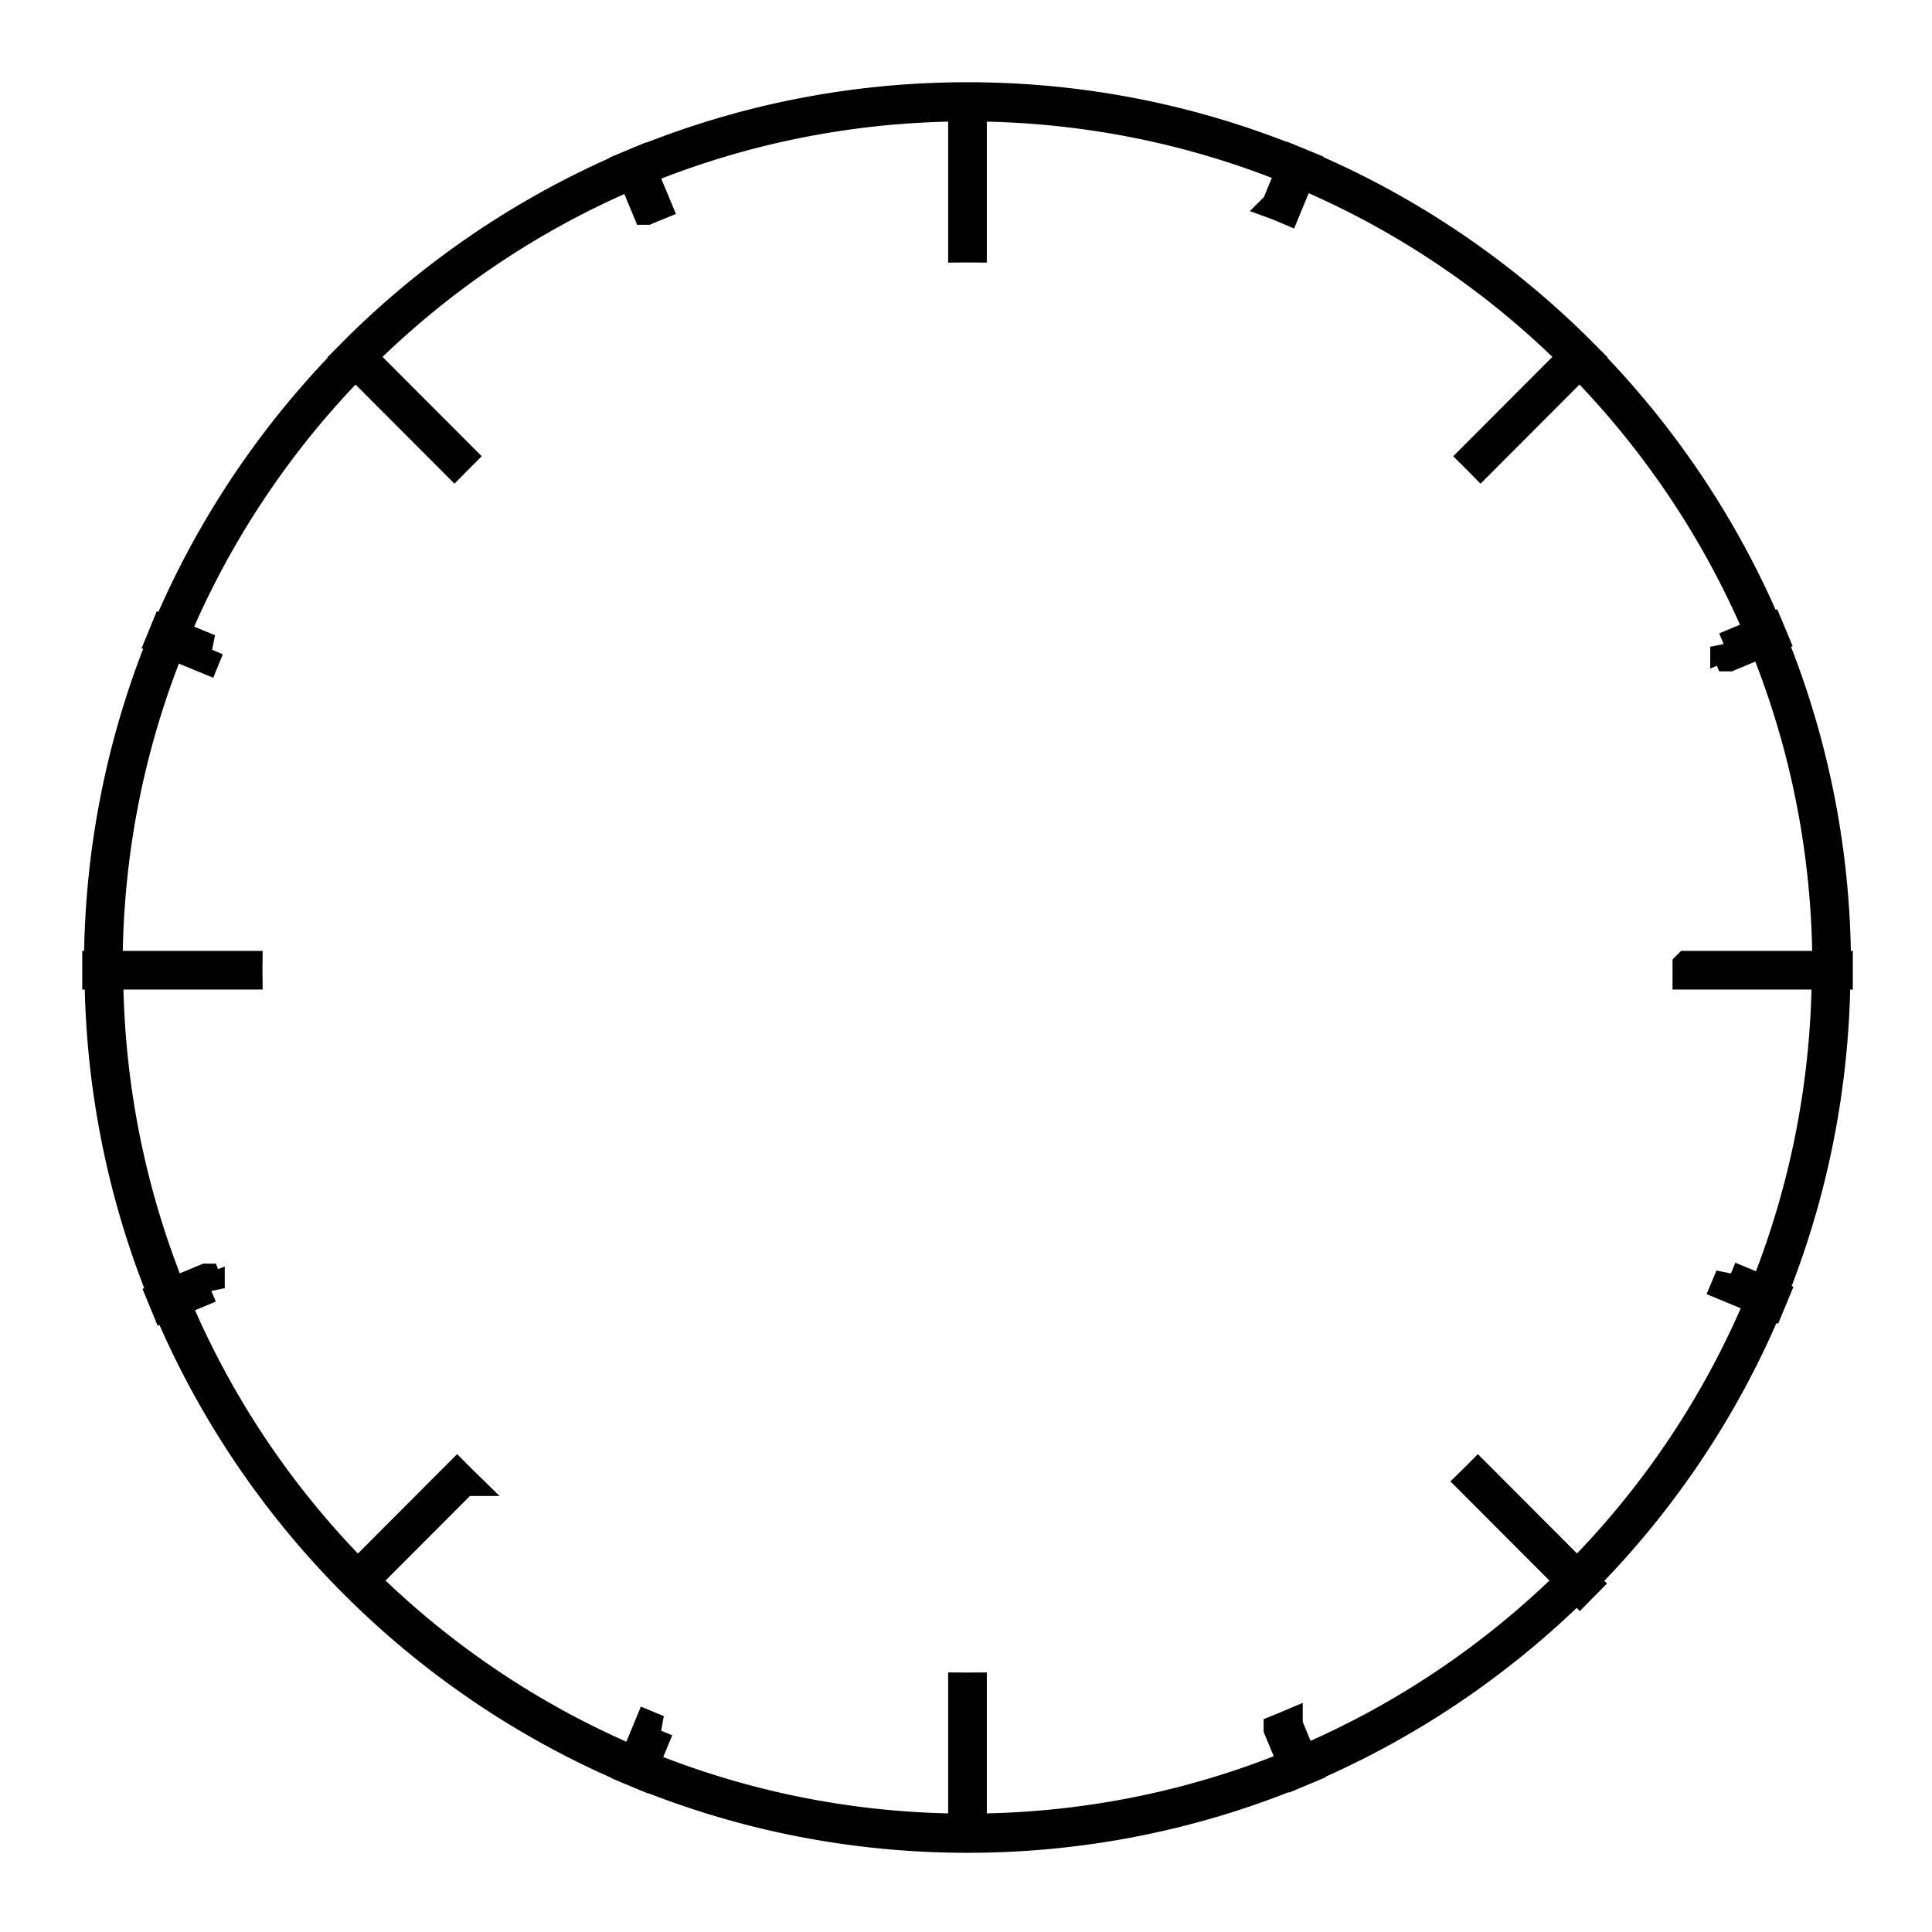 <?xml version="1.0" encoding="UTF-8" standalone="no"?>
<svg
   xmlns:osb="http://www.openswatchbook.org/uri/2009/osb"
   xmlns:dc="http://purl.org/dc/elements/1.1/"
   xmlns:cc="http://creativecommons.org/ns#"
   xmlns:rdf="http://www.w3.org/1999/02/22-rdf-syntax-ns#"
   xmlns:svg="http://www.w3.org/2000/svg"
   xmlns="http://www.w3.org/2000/svg"
   xmlns:sodipodi="http://sodipodi.sourceforge.net/DTD/sodipodi-0.dtd"
   xmlns:inkscape="http://www.inkscape.org/namespaces/inkscape"
   width="200"
   height="200"
   viewBox="0 0 52.917 52.917"
   version="1.1"
   id="svg8"
   inkscape:version="1.0.1 (3bc2e813f5, 2020-09-07)"
   sodipodi:docname="headingShield.svg"
   inkscape:export-filename="C:\Users\Kajetan\source\repos\knr-auv\GUI-v2\GUI_v2.View\Icons\AttitudeIcons\shield.png"
   inkscape:export-xdpi="300"
   inkscape:export-ydpi="300">
  <defs
     id="defs2">
    <linearGradient
       id="linearGradient3380"
       osb:paint="solid">
      <stop
         style="stop-color:#000000;stop-opacity:1;"
         offset="0"
         id="stop3378" />
    </linearGradient>
  </defs>
  <sodipodi:namedview
     id="base"
     pagecolor="#ffffff"
     bordercolor="#666666"
     borderopacity="1.0"
     inkscape:pageopacity="0.0"
     inkscape:pageshadow="2"
     inkscape:zoom="1.979899"
     inkscape:cx="57.772589"
     inkscape:cy="121.83105"
     inkscape:document-units="px"
     inkscape:current-layer="layer1"
     inkscape:document-rotation="0"
     showgrid="false"
     units="px"
     inkscape:pagecheckerboard="true"
     inkscape:window-width="1440"
     inkscape:window-height="837"
     inkscape:window-x="-8"
     inkscape:window-y="-8"
     inkscape:window-maximized="1" />
  <g
     inkscape:label="Warstwa 1"
     inkscape:groupmode="layer"
     id="layer1"
     style="display:inline">
    <g
       id="g844"
       transform="matrix(0.464,0,0,1.002,-16.749,-83.606)"
       style="opacity:1;stroke-width:1.164;stroke-miterlimit:4;stroke-dasharray:none">
      <g
         id="g840"
         style="stroke-width:1.164;stroke-miterlimit:4;stroke-dasharray:none" />
    </g>
    <path
       id="path4133"
       style="color:#000000;font-style:normal;font-variant:normal;font-weight:normal;font-stretch:normal;font-size:medium;line-height:normal;font-family:sans-serif;font-variant-ligatures:normal;font-variant-position:normal;font-variant-caps:normal;font-variant-numeric:normal;font-variant-alternates:normal;font-variant-east-asian:normal;font-feature-settings:normal;font-variation-settings:normal;text-indent:0;text-align:start;text-decoration:none;text-decoration-line:none;text-decoration-style:solid;text-decoration-color:#000000;letter-spacing:normal;word-spacing:normal;text-transform:none;writing-mode:lr-tb;direction:ltr;text-orientation:mixed;dominant-baseline:auto;baseline-shift:baseline;text-anchor:start;white-space:normal;shape-padding:0;shape-margin:0;inline-size:0;clip-rule:nonzero;display:inline;overflow:visible;visibility:visible;opacity:1;isolation:auto;mix-blend-mode:normal;color-interpolation:sRGB;color-interpolation-filters:linearRGB;solid-color:#000000;solid-opacity:1;vector-effect:none;fill:#320000;fill-opacity:1;fill-rule:nonzero;stroke:#000000;stroke-width:3;stroke-linecap:butt;stroke-linejoin:miter;stroke-miterlimit:4;stroke-dasharray:none;stroke-dashoffset:0;stroke-opacity:1;color-rendering:auto;image-rendering:auto;shape-rendering:auto;text-rendering:auto;enable-background:accumulate;stop-color:#000000;stop-opacity:1"
       d="m 100,10 c -24.696,0 -47.052,10.009 -63.293,26.17 -0.158,0.157 -0.308,0.317 -0.465,0.475 l -0.236,0.236 0.023,0.021 C 20.109,53.099 10.238,75.273 10.178,99.781 H 10 v 0.998 h 0.236 C 10.664,150.111 50.654,190 100,190 c 24.555,0 46.765,-9.922 62.982,-25.92 l 0.303,0.305 0.701,-0.711 -0.273,-0.273 c 15.959,-16.095 25.831,-38.198 26.043,-62.621 H 190 v -0.998 h -0.184 C 189.756,75.275 179.889,53.098 163.971,36.902 l 0.023,-0.021 -0.266,-0.266 c -0.148,-0.149 -0.294,-0.297 -0.443,-0.445 C 147.044,20.009 124.696,10 100,10 Z m -0.502,1.051 v 14.58 a 74.372,74.372 0 0 1 0.434,-0.002 74.372,74.372 0 0 1 0.068,0 74.372,74.372 0 0 1 0.494,0.002 V 11.051 c 24.225,0.136 46.142,9.955 62.09,25.822 l -10.258,10.277 a 74.372,74.372 0 0 1 0.494,0.494 74.372,74.372 0 0 1 0.213,0.217 l 10.236,-10.256 c 15.736,16.014 25.488,37.939 25.549,62.176 h -14.447 a 74.372,74.372 0 0 1 0,0.15 74.372,74.372 0 0 1 0,0.068 74.372,74.372 0 0 1 -0.002,0.725 74.372,74.372 0 0 1 0,0.055 h 14.391 c -0.212,24.154 -9.971,46.005 -25.748,61.918 l -10.258,-10.275 a 74.372,74.372 0 0 1 -0.398,0.398 74.372,74.372 0 0 1 -0.311,0.305 l 10.236,10.254 c -15.924,15.705 -37.703,25.435 -61.787,25.57 v -14.58 a 74.372,74.372 0 0 1 -0.426,0.002 74.372,74.372 0 0 1 -0.068,0 74.372,74.372 0 0 1 -0.502,-0.002 v 14.58 c -24.081,-0.137 -45.864,-9.867 -61.787,-25.57 l 10.24,-10.258 a 74.372,74.372 0 0 1 -0.258,-0.252 74.372,74.372 0 0 1 -0.447,-0.447 l -10.266,10.283 C 21.201,146.792 11.444,124.935 11.232,100.779 h 14.4 a 74.372,74.372 0 0 1 -0.004,-0.711 74.372,74.372 0 0 1 0,-0.068 74.372,74.372 0 0 1 0.002,-0.219 H 11.174 C 11.234,75.543 20.992,53.62 36.73,37.605 l 10.236,10.254 a 74.372,74.372 0 0 1 0.164,-0.166 74.372,74.372 0 0 1 0.514,-0.514 74.372,74.372 0 0 1 0.025,-0.025 L 37.408,36.873 C 53.355,21.007 75.276,11.189 99.498,11.051 Z"
       transform="scale(0.265)" />
  </g>
  <g
     inkscape:groupmode="layer"
     id="layer3"
     inkscape:label="Warstwa 2"
     style="display:inline"
     sodipodi:insensitive="true">
    <path
       id="path4175"
       style="color:#000000;font-style:normal;font-variant:normal;font-weight:normal;font-stretch:normal;font-size:medium;line-height:normal;font-family:sans-serif;font-variant-ligatures:normal;font-variant-position:normal;font-variant-caps:normal;font-variant-numeric:normal;font-variant-alternates:normal;font-variant-east-asian:normal;font-feature-settings:normal;font-variation-settings:normal;text-indent:0;text-align:start;text-decoration:none;text-decoration-line:none;text-decoration-style:solid;text-decoration-color:#000000;letter-spacing:normal;word-spacing:normal;text-transform:none;writing-mode:lr-tb;direction:ltr;text-orientation:mixed;dominant-baseline:auto;baseline-shift:baseline;text-anchor:start;white-space:normal;shape-padding:0;shape-margin:0;inline-size:0;clip-rule:nonzero;display:inline;overflow:visible;visibility:visible;opacity:1;isolation:auto;mix-blend-mode:normal;color-interpolation:sRGB;color-interpolation-filters:linearRGB;solid-color:#000000;solid-opacity:1;vector-effect:none;fill:#000000;fill-opacity:1;fill-rule:nonzero;stroke:#000000;stroke-width:3;stroke-linecap:butt;stroke-linejoin:miter;stroke-miterlimit:4;stroke-dasharray:none;stroke-dashoffset:0;stroke-opacity:1;color-rendering:auto;image-rendering:auto;shape-rendering:auto;text-rendering:auto;enable-background:accumulate;stop-color:#000000;stop-opacity:1"
       d="m 132.947,21.646 1.91,-4.627 -1.041,-0.428 -1.908,4.625 a 85,85 0 0 1 0.021,0.008 85,85 0 0 1 0.717,0.295 85,85 0 0 1 0.301,0.127 z"
       transform="scale(0.265)" />
    <path
       id="path4208"
       style="color:#000000;font-style:normal;font-variant:normal;font-weight:normal;font-stretch:normal;font-size:medium;line-height:normal;font-family:sans-serif;font-variant-ligatures:normal;font-variant-position:normal;font-variant-caps:normal;font-variant-numeric:normal;font-variant-alternates:normal;font-variant-east-asian:normal;font-feature-settings:normal;font-variation-settings:normal;text-indent:0;text-align:start;text-decoration:none;text-decoration-line:none;text-decoration-style:solid;text-decoration-color:#000000;letter-spacing:normal;word-spacing:normal;text-transform:none;writing-mode:lr-tb;direction:ltr;text-orientation:mixed;dominant-baseline:auto;baseline-shift:baseline;text-anchor:start;white-space:normal;shape-padding:0;shape-margin:0;inline-size:0;clip-rule:nonzero;display:inline;overflow:visible;visibility:visible;opacity:1;isolation:auto;mix-blend-mode:normal;color-interpolation:sRGB;color-interpolation-filters:linearRGB;solid-color:#000000;solid-opacity:1;vector-effect:none;fill:#000000;fill-opacity:1;fill-rule:nonzero;stroke:#000000;stroke-width:3;stroke-linecap:butt;stroke-linejoin:miter;stroke-miterlimit:4;stroke-dasharray:none;stroke-dashoffset:0;stroke-opacity:1;color-rendering:auto;image-rendering:auto;shape-rendering:auto;text-rendering:auto;enable-background:accumulate;stop-color:#000000;stop-opacity:1"
       d="m 178.701,67.889 4.619,-1.92 -0.436,-1.041 -4.617,1.92 a 85,85 0 0 1 0.279,0.664 85,85 0 0 1 0.154,0.377 z"
       transform="scale(0.265)" />
    <path
       id="path4206"
       style="color:#000000;font-style:normal;font-variant:normal;font-weight:normal;font-stretch:normal;font-size:medium;line-height:normal;font-family:sans-serif;font-variant-ligatures:normal;font-variant-position:normal;font-variant-caps:normal;font-variant-numeric:normal;font-variant-alternates:normal;font-variant-east-asian:normal;font-feature-settings:normal;font-variation-settings:normal;text-indent:0;text-align:start;text-decoration:none;text-decoration-line:none;text-decoration-style:solid;text-decoration-color:#000000;letter-spacing:normal;word-spacing:normal;text-transform:none;writing-mode:lr-tb;direction:ltr;text-orientation:mixed;dominant-baseline:auto;baseline-shift:baseline;text-anchor:start;white-space:normal;shape-padding:0;shape-margin:0;inline-size:0;clip-rule:nonzero;display:inline;overflow:visible;visibility:visible;opacity:1;isolation:auto;mix-blend-mode:normal;color-interpolation:sRGB;color-interpolation-filters:linearRGB;solid-color:#000000;solid-opacity:1;vector-effect:none;fill:#000000;fill-opacity:1;fill-rule:nonzero;stroke:#000000;stroke-width:3;stroke-linecap:butt;stroke-linejoin:miter;stroke-miterlimit:4;stroke-dasharray:none;stroke-dashoffset:0;stroke-opacity:1;color-rendering:auto;image-rendering:auto;shape-rendering:auto;text-rendering:auto;enable-background:accumulate;stop-color:#000000;stop-opacity:1"
       d="m 178.354,132.951 4.619,1.906 0.436,-1.049 -4.621,-1.908 a 85,85 0 0 1 -0.012,0.029 85,85 0 0 1 -0.295,0.717 85,85 0 0 1 -0.127,0.305 z"
       transform="scale(0.265)" />
    <path
       id="path4204"
       style="color:#000000;font-style:normal;font-variant:normal;font-weight:normal;font-stretch:normal;font-size:medium;line-height:normal;font-family:sans-serif;font-variant-ligatures:normal;font-variant-position:normal;font-variant-caps:normal;font-variant-numeric:normal;font-variant-alternates:normal;font-variant-east-asian:normal;font-feature-settings:normal;font-variation-settings:normal;text-indent:0;text-align:start;text-decoration:none;text-decoration-line:none;text-decoration-style:solid;text-decoration-color:#000000;letter-spacing:normal;word-spacing:normal;text-transform:none;writing-mode:lr-tb;direction:ltr;text-orientation:mixed;dominant-baseline:auto;baseline-shift:baseline;text-anchor:start;white-space:normal;shape-padding:0;shape-margin:0;inline-size:0;clip-rule:nonzero;display:inline;overflow:visible;visibility:visible;opacity:1;isolation:auto;mix-blend-mode:normal;color-interpolation:sRGB;color-interpolation-filters:linearRGB;solid-color:#000000;solid-opacity:1;vector-effect:none;fill:#000000;fill-opacity:1;fill-rule:nonzero;stroke:#000000;stroke-width:3;stroke-linecap:butt;stroke-linejoin:miter;stroke-miterlimit:4;stroke-dasharray:none;stroke-dashoffset:0;stroke-opacity:1;color-rendering:auto;image-rendering:auto;shape-rendering:auto;text-rendering:auto;enable-background:accumulate;stop-color:#000000;stop-opacity:1"
       d="m 132.104,178.703 1.92,4.617 1.041,-0.436 -1.918,-4.615 a 85,85 0 0 1 -0.658,0.277 85,85 0 0 1 -0.385,0.156 z"
       transform="scale(0.265)" />
    <path
       id="path4202"
       style="color:#000000;font-style:normal;font-variant:normal;font-weight:normal;font-stretch:normal;font-size:medium;line-height:normal;font-family:sans-serif;font-variant-ligatures:normal;font-variant-position:normal;font-variant-caps:normal;font-variant-numeric:normal;font-variant-alternates:normal;font-variant-east-asian:normal;font-feature-settings:normal;font-variation-settings:normal;text-indent:0;text-align:start;text-decoration:none;text-decoration-line:none;text-decoration-style:solid;text-decoration-color:#000000;letter-spacing:normal;word-spacing:normal;text-transform:none;writing-mode:lr-tb;direction:ltr;text-orientation:mixed;dominant-baseline:auto;baseline-shift:baseline;text-anchor:start;white-space:normal;shape-padding:0;shape-margin:0;inline-size:0;clip-rule:nonzero;display:inline;overflow:visible;visibility:visible;opacity:1;isolation:auto;mix-blend-mode:normal;color-interpolation:sRGB;color-interpolation-filters:linearRGB;solid-color:#000000;solid-opacity:1;vector-effect:none;fill:#000000;fill-opacity:1;fill-rule:nonzero;stroke:#000000;stroke-width:3;stroke-linecap:butt;stroke-linejoin:miter;stroke-miterlimit:4;stroke-dasharray:none;stroke-dashoffset:0;stroke-opacity:1;color-rendering:auto;image-rendering:auto;shape-rendering:auto;text-rendering:auto;enable-background:accumulate;stop-color:#000000;stop-opacity:1"
       d="m 67.049,178.354 -1.906,4.619 1.041,0.436 1.908,-4.625 a 85,85 0 0 1 -0.021,-0.008 85,85 0 0 1 -0.717,-0.295 85,85 0 0 1 -0.305,-0.127 z"
       transform="scale(0.265)" />
    <path
       id="path4200"
       style="color:#000000;font-style:normal;font-variant:normal;font-weight:normal;font-stretch:normal;font-size:medium;line-height:normal;font-family:sans-serif;font-variant-ligatures:normal;font-variant-position:normal;font-variant-caps:normal;font-variant-numeric:normal;font-variant-alternates:normal;font-variant-east-asian:normal;font-feature-settings:normal;font-variation-settings:normal;text-indent:0;text-align:start;text-decoration:none;text-decoration-line:none;text-decoration-style:solid;text-decoration-color:#000000;letter-spacing:normal;word-spacing:normal;text-transform:none;writing-mode:lr-tb;direction:ltr;text-orientation:mixed;dominant-baseline:auto;baseline-shift:baseline;text-anchor:start;white-space:normal;shape-padding:0;shape-margin:0;inline-size:0;clip-rule:nonzero;display:inline;overflow:visible;visibility:visible;opacity:1;isolation:auto;mix-blend-mode:normal;color-interpolation:sRGB;color-interpolation-filters:linearRGB;solid-color:#000000;solid-opacity:1;vector-effect:none;fill:#000000;fill-opacity:1;fill-rule:nonzero;stroke:#000000;stroke-width:3;stroke-linecap:butt;stroke-linejoin:miter;stroke-miterlimit:4;stroke-dasharray:none;stroke-dashoffset:0;stroke-opacity:1;color-rendering:auto;image-rendering:auto;shape-rendering:auto;text-rendering:auto;enable-background:accumulate;stop-color:#000000;stop-opacity:1"
       d="m 21.297,132.105 -4.615,1.918 0.428,1.041 4.619,-1.92 a 85,85 0 0 1 -0.275,-0.656 85,85 0 0 1 -0.156,-0.383 z"
       transform="scale(0.265)" />
    <path
       id="path4198"
       style="color:#000000;font-style:normal;font-variant:normal;font-weight:normal;font-stretch:normal;font-size:medium;line-height:normal;font-family:sans-serif;font-variant-ligatures:normal;font-variant-position:normal;font-variant-caps:normal;font-variant-numeric:normal;font-variant-alternates:normal;font-variant-east-asian:normal;font-feature-settings:normal;font-variation-settings:normal;text-indent:0;text-align:start;text-decoration:none;text-decoration-line:none;text-decoration-style:solid;text-decoration-color:#000000;letter-spacing:normal;word-spacing:normal;text-transform:none;writing-mode:lr-tb;direction:ltr;text-orientation:mixed;dominant-baseline:auto;baseline-shift:baseline;text-anchor:start;white-space:normal;shape-padding:0;shape-margin:0;inline-size:0;clip-rule:nonzero;display:inline;overflow:visible;visibility:visible;opacity:1;isolation:auto;mix-blend-mode:normal;color-interpolation:sRGB;color-interpolation-filters:linearRGB;solid-color:#000000;solid-opacity:1;vector-effect:none;fill:#000000;fill-opacity:1;fill-rule:nonzero;stroke:#000000;stroke-width:3;stroke-linecap:butt;stroke-linejoin:miter;stroke-miterlimit:4;stroke-dasharray:none;stroke-dashoffset:0;stroke-opacity:1;color-rendering:auto;image-rendering:auto;shape-rendering:auto;text-rendering:auto;enable-background:accumulate;stop-color:#000000;stop-opacity:1"
       d="m 21.65,67.045 -4.629,-1.91 -0.43,1.049 4.625,1.908 a 85,85 0 0 1 0.236,-0.58 85,85 0 0 1 0.197,-0.467 z"
       transform="scale(0.265)" />
    <path
       id="path4196"
       style="color:#000000;font-style:normal;font-variant:normal;font-weight:normal;font-stretch:normal;font-size:medium;line-height:normal;font-family:sans-serif;font-variant-ligatures:normal;font-variant-position:normal;font-variant-caps:normal;font-variant-numeric:normal;font-variant-alternates:normal;font-variant-east-asian:normal;font-feature-settings:normal;font-variation-settings:normal;text-indent:0;text-align:start;text-decoration:none;text-decoration-line:none;text-decoration-style:solid;text-decoration-color:#000000;letter-spacing:normal;word-spacing:normal;text-transform:none;writing-mode:lr-tb;direction:ltr;text-orientation:mixed;dominant-baseline:auto;baseline-shift:baseline;text-anchor:start;white-space:normal;shape-padding:0;shape-margin:0;inline-size:0;clip-rule:nonzero;display:inline;overflow:visible;visibility:visible;opacity:1;isolation:auto;mix-blend-mode:normal;color-interpolation:sRGB;color-interpolation-filters:linearRGB;solid-color:#000000;solid-opacity:1;vector-effect:none;fill:#000000;fill-opacity:1;fill-rule:nonzero;stroke:#000000;stroke-width:3;stroke-linecap:butt;stroke-linejoin:miter;stroke-miterlimit:4;stroke-dasharray:none;stroke-dashoffset:0;stroke-opacity:1;color-rendering:auto;image-rendering:auto;shape-rendering:auto;text-rendering:auto;enable-background:accumulate;stop-color:#000000;stop-opacity:1"
       d="m 67.898,21.295 -1.922,-4.621 -1.047,0.436 1.922,4.621 a 85,85 0 0 1 0.502,-0.211 85,85 0 0 1 0.545,-0.225 z"
       transform="scale(0.265)" />
  </g>
</svg>
